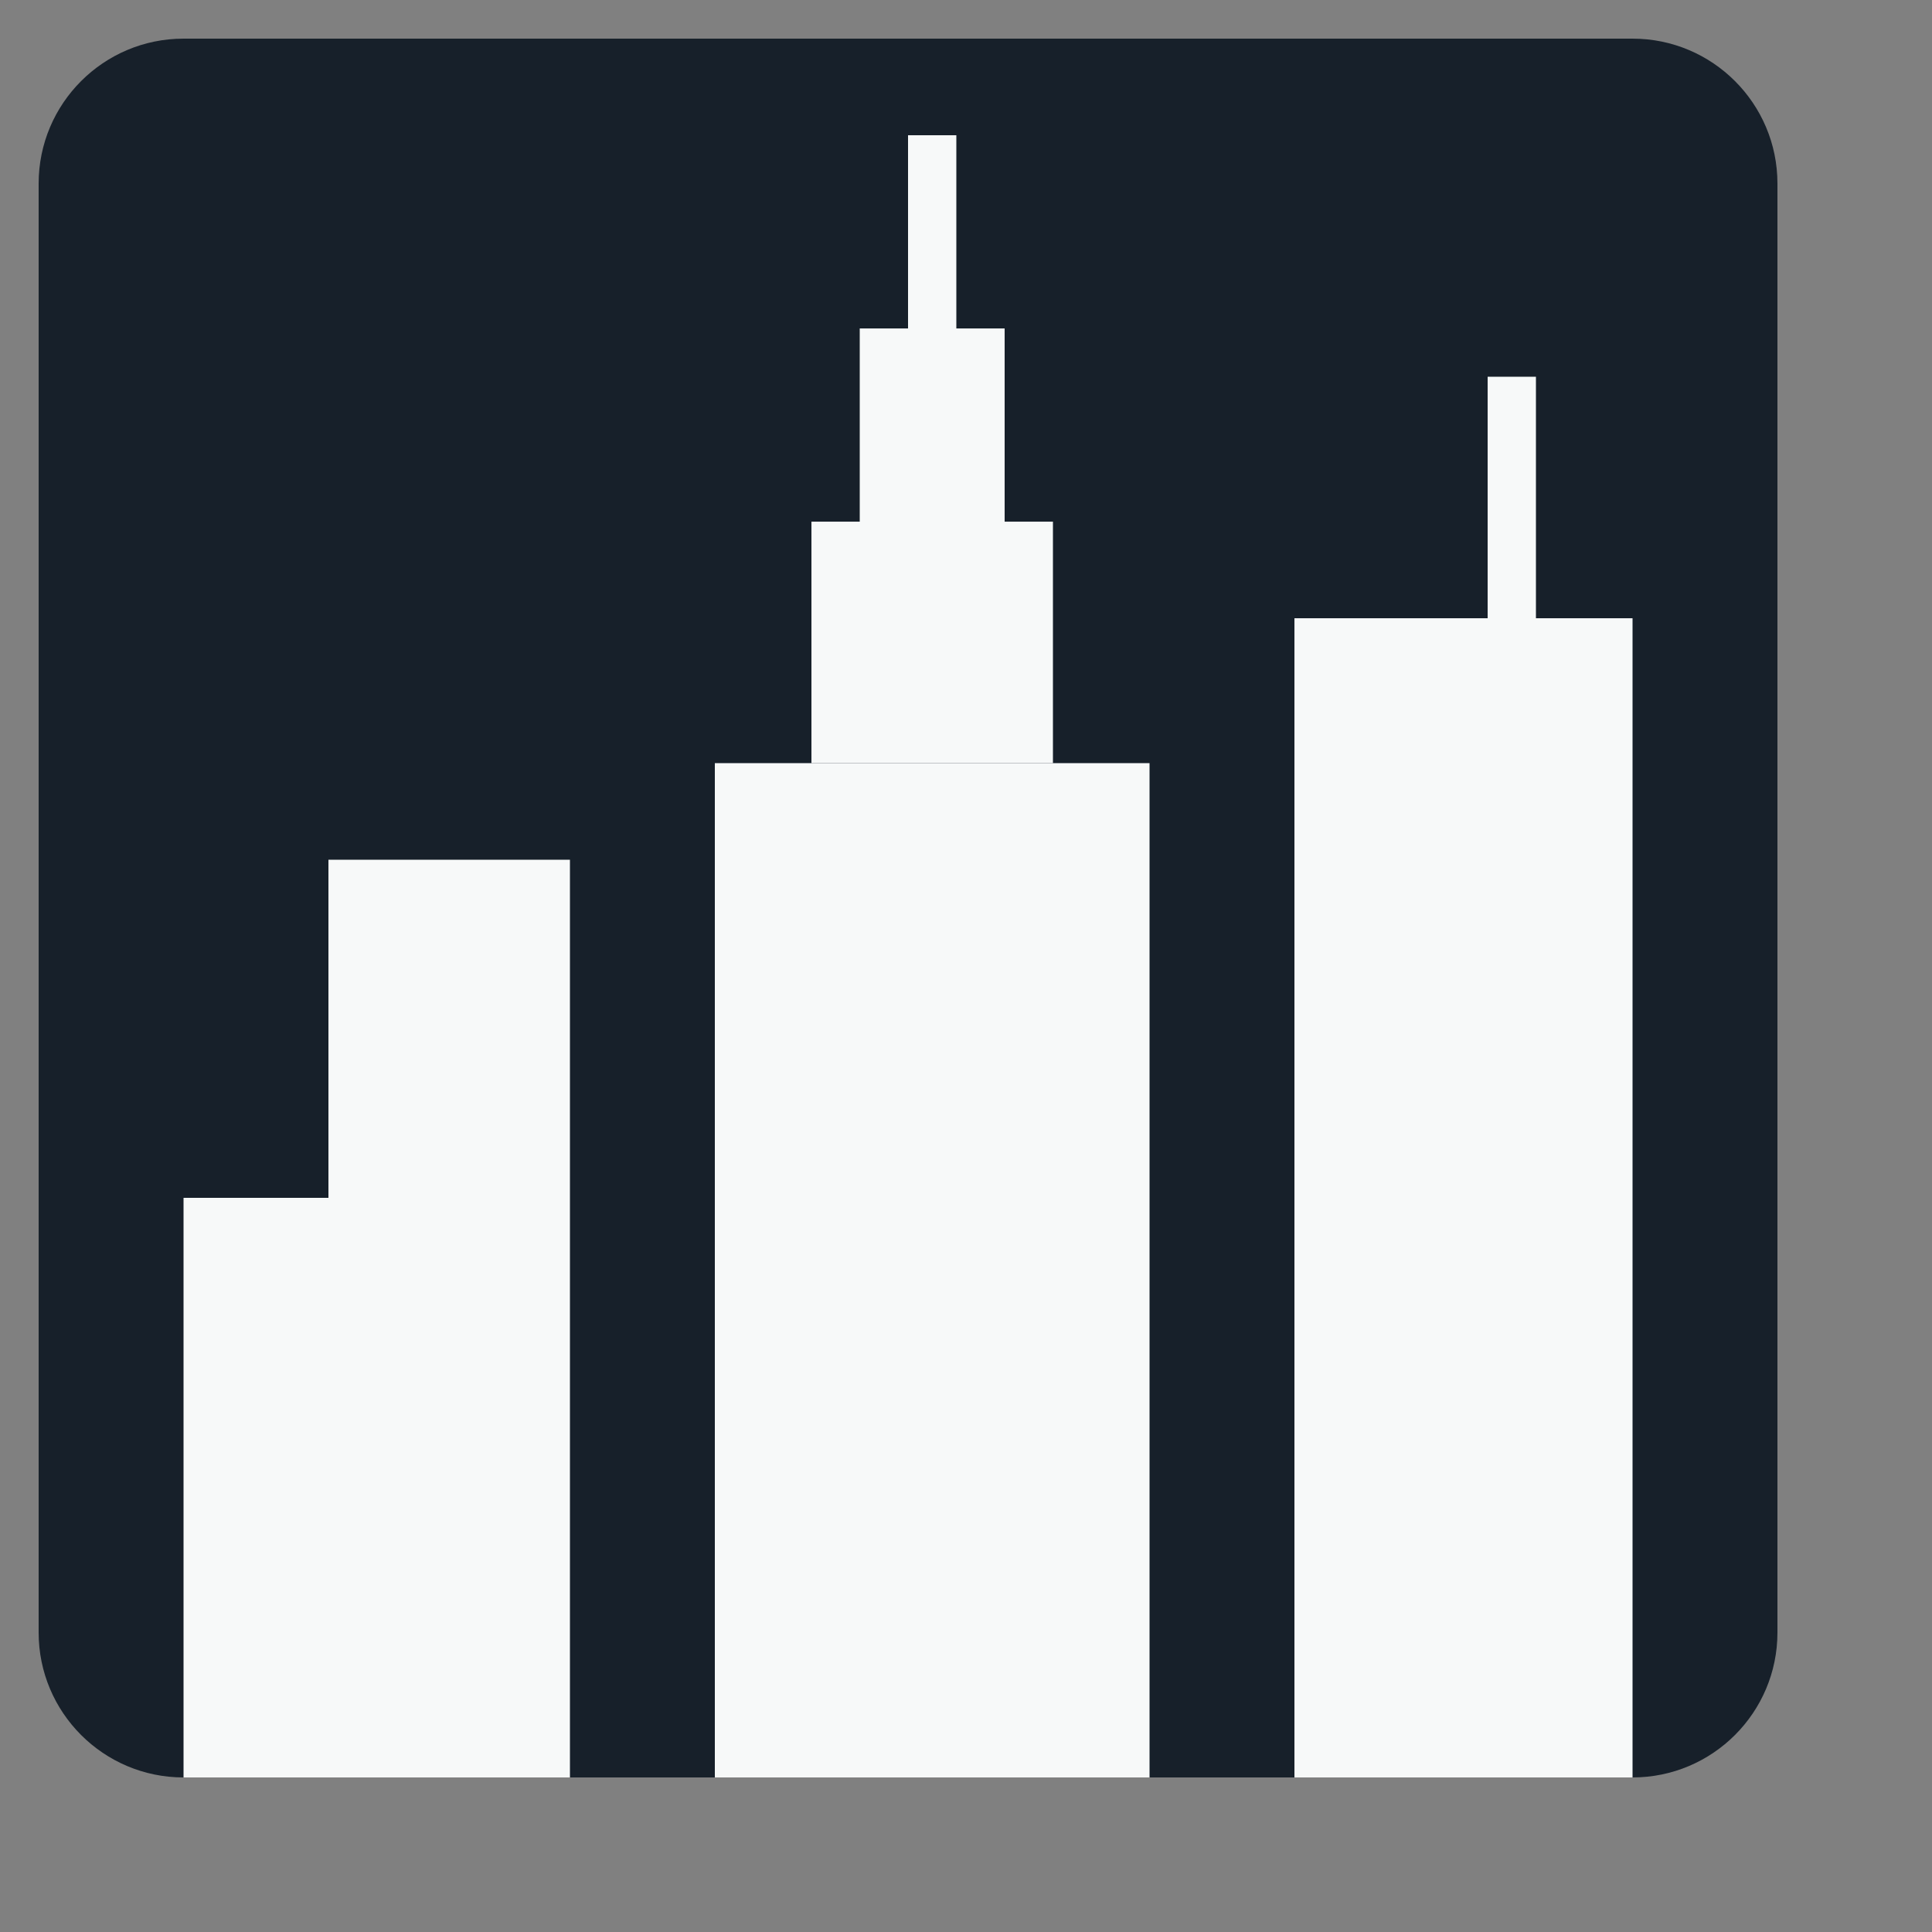 <?xml version="1.0" encoding="UTF-8" standalone="no"?>
<svg width="38px" height="38px"
 viewBox="0 0 400 400"
 xmlns="http://www.w3.org/2000/svg" xmlns:xlink="http://www.w3.org/1999/xlink"  version="1.2" baseProfile="tiny">
<rect x="0" y="0" width="400" height="400" fill="#808080" stroke="none"/>
<title>Qt Svg Document</title>
<desc>Generated with Qt</desc>
<defs>
</defs>
<g fill="none" stroke="black" stroke-width="1" fill-rule="evenodd" stroke-linecap="square" stroke-linejoin="bevel" >

<g fill="#17202A" fill-opacity="1" stroke="none" transform="matrix(1,0,0,1,0,0)"
font-family="Helvetica" font-size="12" font-weight="400" font-style="normal" 
>
<path vector-effect="non-scaling-stroke" fill-rule="evenodd" d="M38,8 L338,8 C354.56,8 368,21.44 368,38 L368,338 C368,354.56 354.56,368 338,368 L38,368 C21.44,368 8,354.56 8,338 L8,38 C8,21.44 21.44,8 38,8 "/>
</g>

<g fill="#F7F9F9" fill-opacity="1" stroke="none" transform="matrix(1,0,0,1,0,0)"
font-family="Helvetica" font-size="12" font-weight="400" font-style="normal" 
>
<path vector-effect="non-scaling-stroke" fill-rule="evenodd" d="M68,178 L118,178 L118,368 L68,368 L68,178"/>
<path vector-effect="non-scaling-stroke" fill-rule="evenodd" d="M38,248 L68,248 L68,368 L38,368 L38,248"/>
<path vector-effect="non-scaling-stroke" fill-rule="evenodd" d="M268,128 L338,128 L338,368 L268,368 L268,128"/>
<path vector-effect="non-scaling-stroke" fill-rule="evenodd" d="M308,78 L318,78 L318,128 L308,128 L308,78"/>
<path vector-effect="non-scaling-stroke" fill-rule="evenodd" d="M148,158 L238,158 L238,368 L148,368 L148,158"/>
<path vector-effect="non-scaling-stroke" fill-rule="evenodd" d="M168,108 L218,108 L218,158 L168,158 L168,108"/>
<path vector-effect="non-scaling-stroke" fill-rule="evenodd" d="M178,68 L208,68 L208,108 L178,108 L178,68"/>
<path vector-effect="non-scaling-stroke" fill-rule="evenodd" d="M188,28 L198,28 L198,68 L188,68 L188,28"/>
</g>
</g>
</svg>
